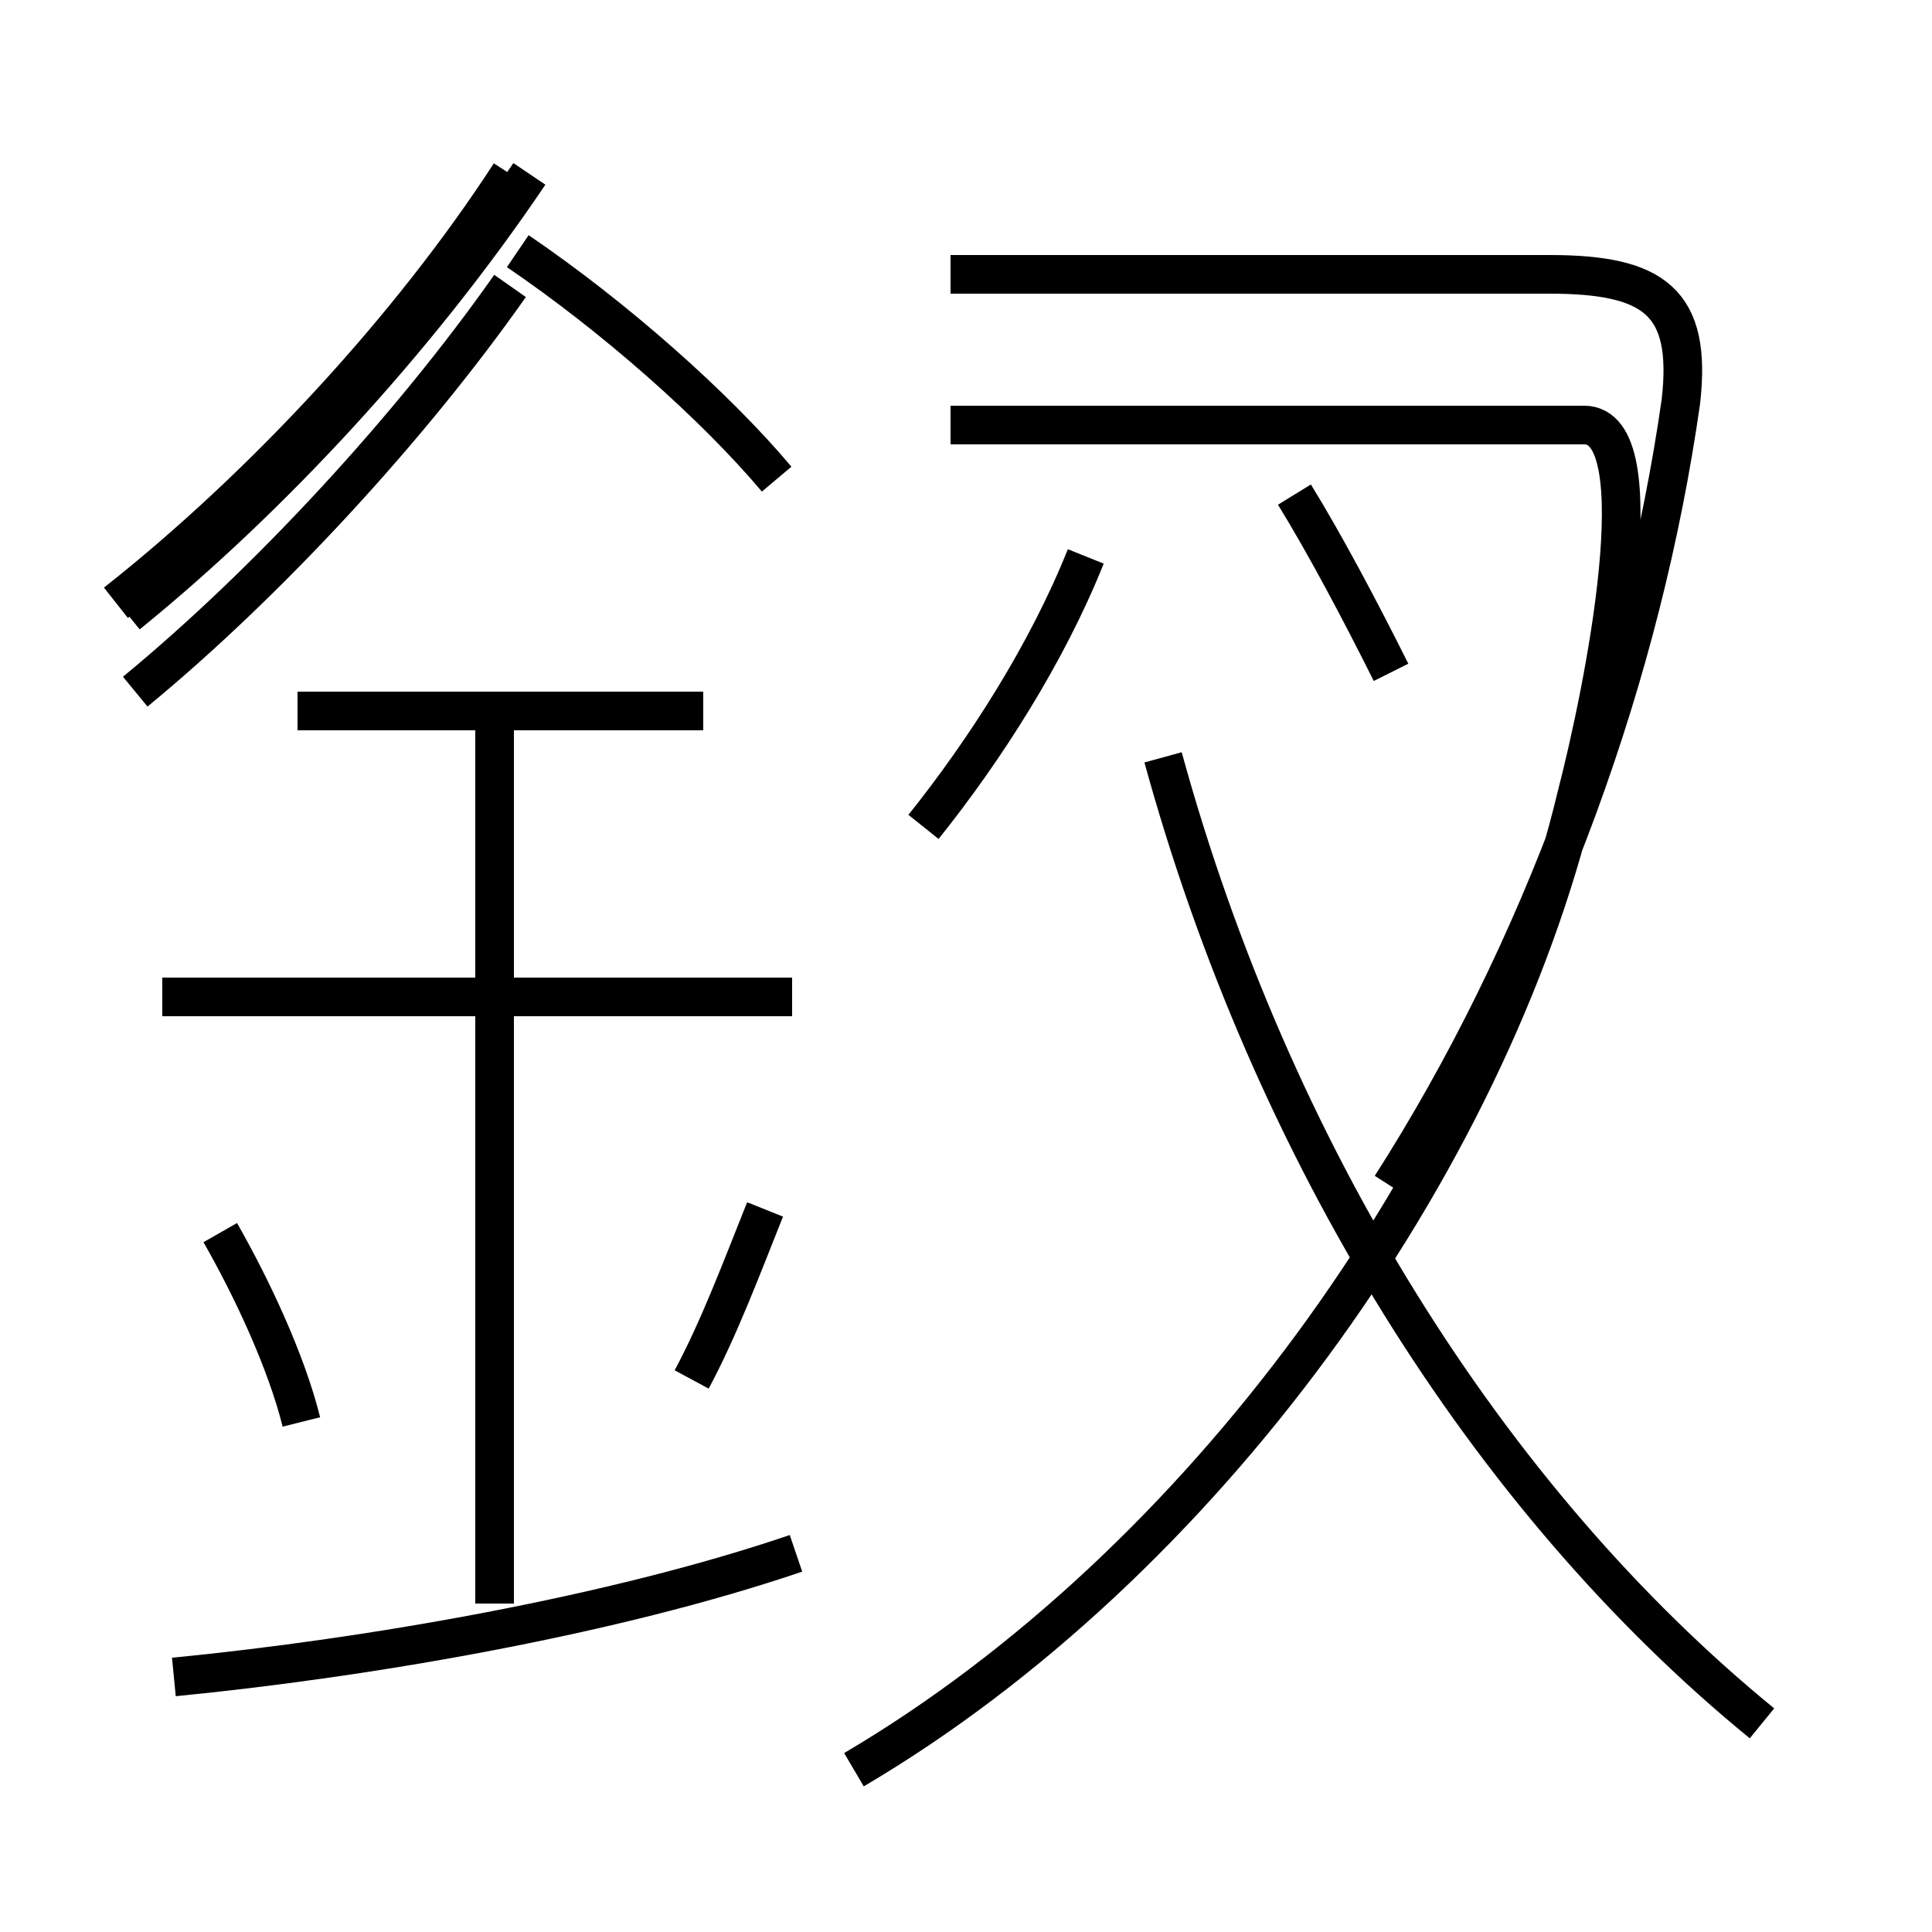 <?xml version='1.0' encoding='utf8'?>
<svg viewBox="0.0 -6.0 50.0 50.0" version="1.1" xmlns="http://www.w3.org/2000/svg">
<rect x="0.0" y="-6.0" width="50.0" height="50.0" fill="#808080" stroke="none"/>
<rect x="-1000" y="-1000" width="2000" height="2000" stroke="white" fill="white"/>
<g style="fill:white;stroke:#000000;  stroke-width:1">
<path d="M 22.1 1.8 C 31.1 -3.5 38.5 -13.8 40.8 -23.4 C 41.5 -26.1 42.9 -33.0 41.0 -33.0 L 24.6 -33.0 M 4.5 -0.6 C 9.6 -1.1 15.9 -2.2 20.6 -3.8 M 7.8 -7.2 C 7.4 -8.8 6.5 -10.7 5.7 -12.1 M 12.8 -2.5 L 12.8 -25.7 M 17.9 -8.3 C 18.6 -9.6 19.2 -11.2 19.8 -12.7 M 20.5 -18.2 L 4.2 -18.2 M 18.2 -25.6 L 7.7 -25.6 M 3.3 -28.1 C 7.0 -31.1 10.8 -35.2 13.7 -39.5 M 20.1 -31.6 C 18.5 -33.5 15.9 -35.8 13.4 -37.5 M 45.6 0.6 C 38.5 -5.2 32.9 -14.2 30.1 -24.4 M 23.9 -22.6 C 25.5 -24.6 27.1 -27.1 28.1 -29.6 M 36.0 -26.6 C 35.2 -28.2 34.3 -29.9 33.5 -31.2 M 13.2 -36.6 C 10.6 -32.9 6.9 -28.9 3.5 -26.1 M 13.2 -39.5 C 10.6 -35.5 6.8 -31.4 3.0 -28.4 M 24.6 -36.9 L 40.1 -36.9 C 42.8 -36.9 43.8 -36.2 43.5 -33.6 C 42.5 -26.6 39.9 -19.4 36.0 -13.3" transform="translate(0.0, 38.0)" />
</g>
</svg>